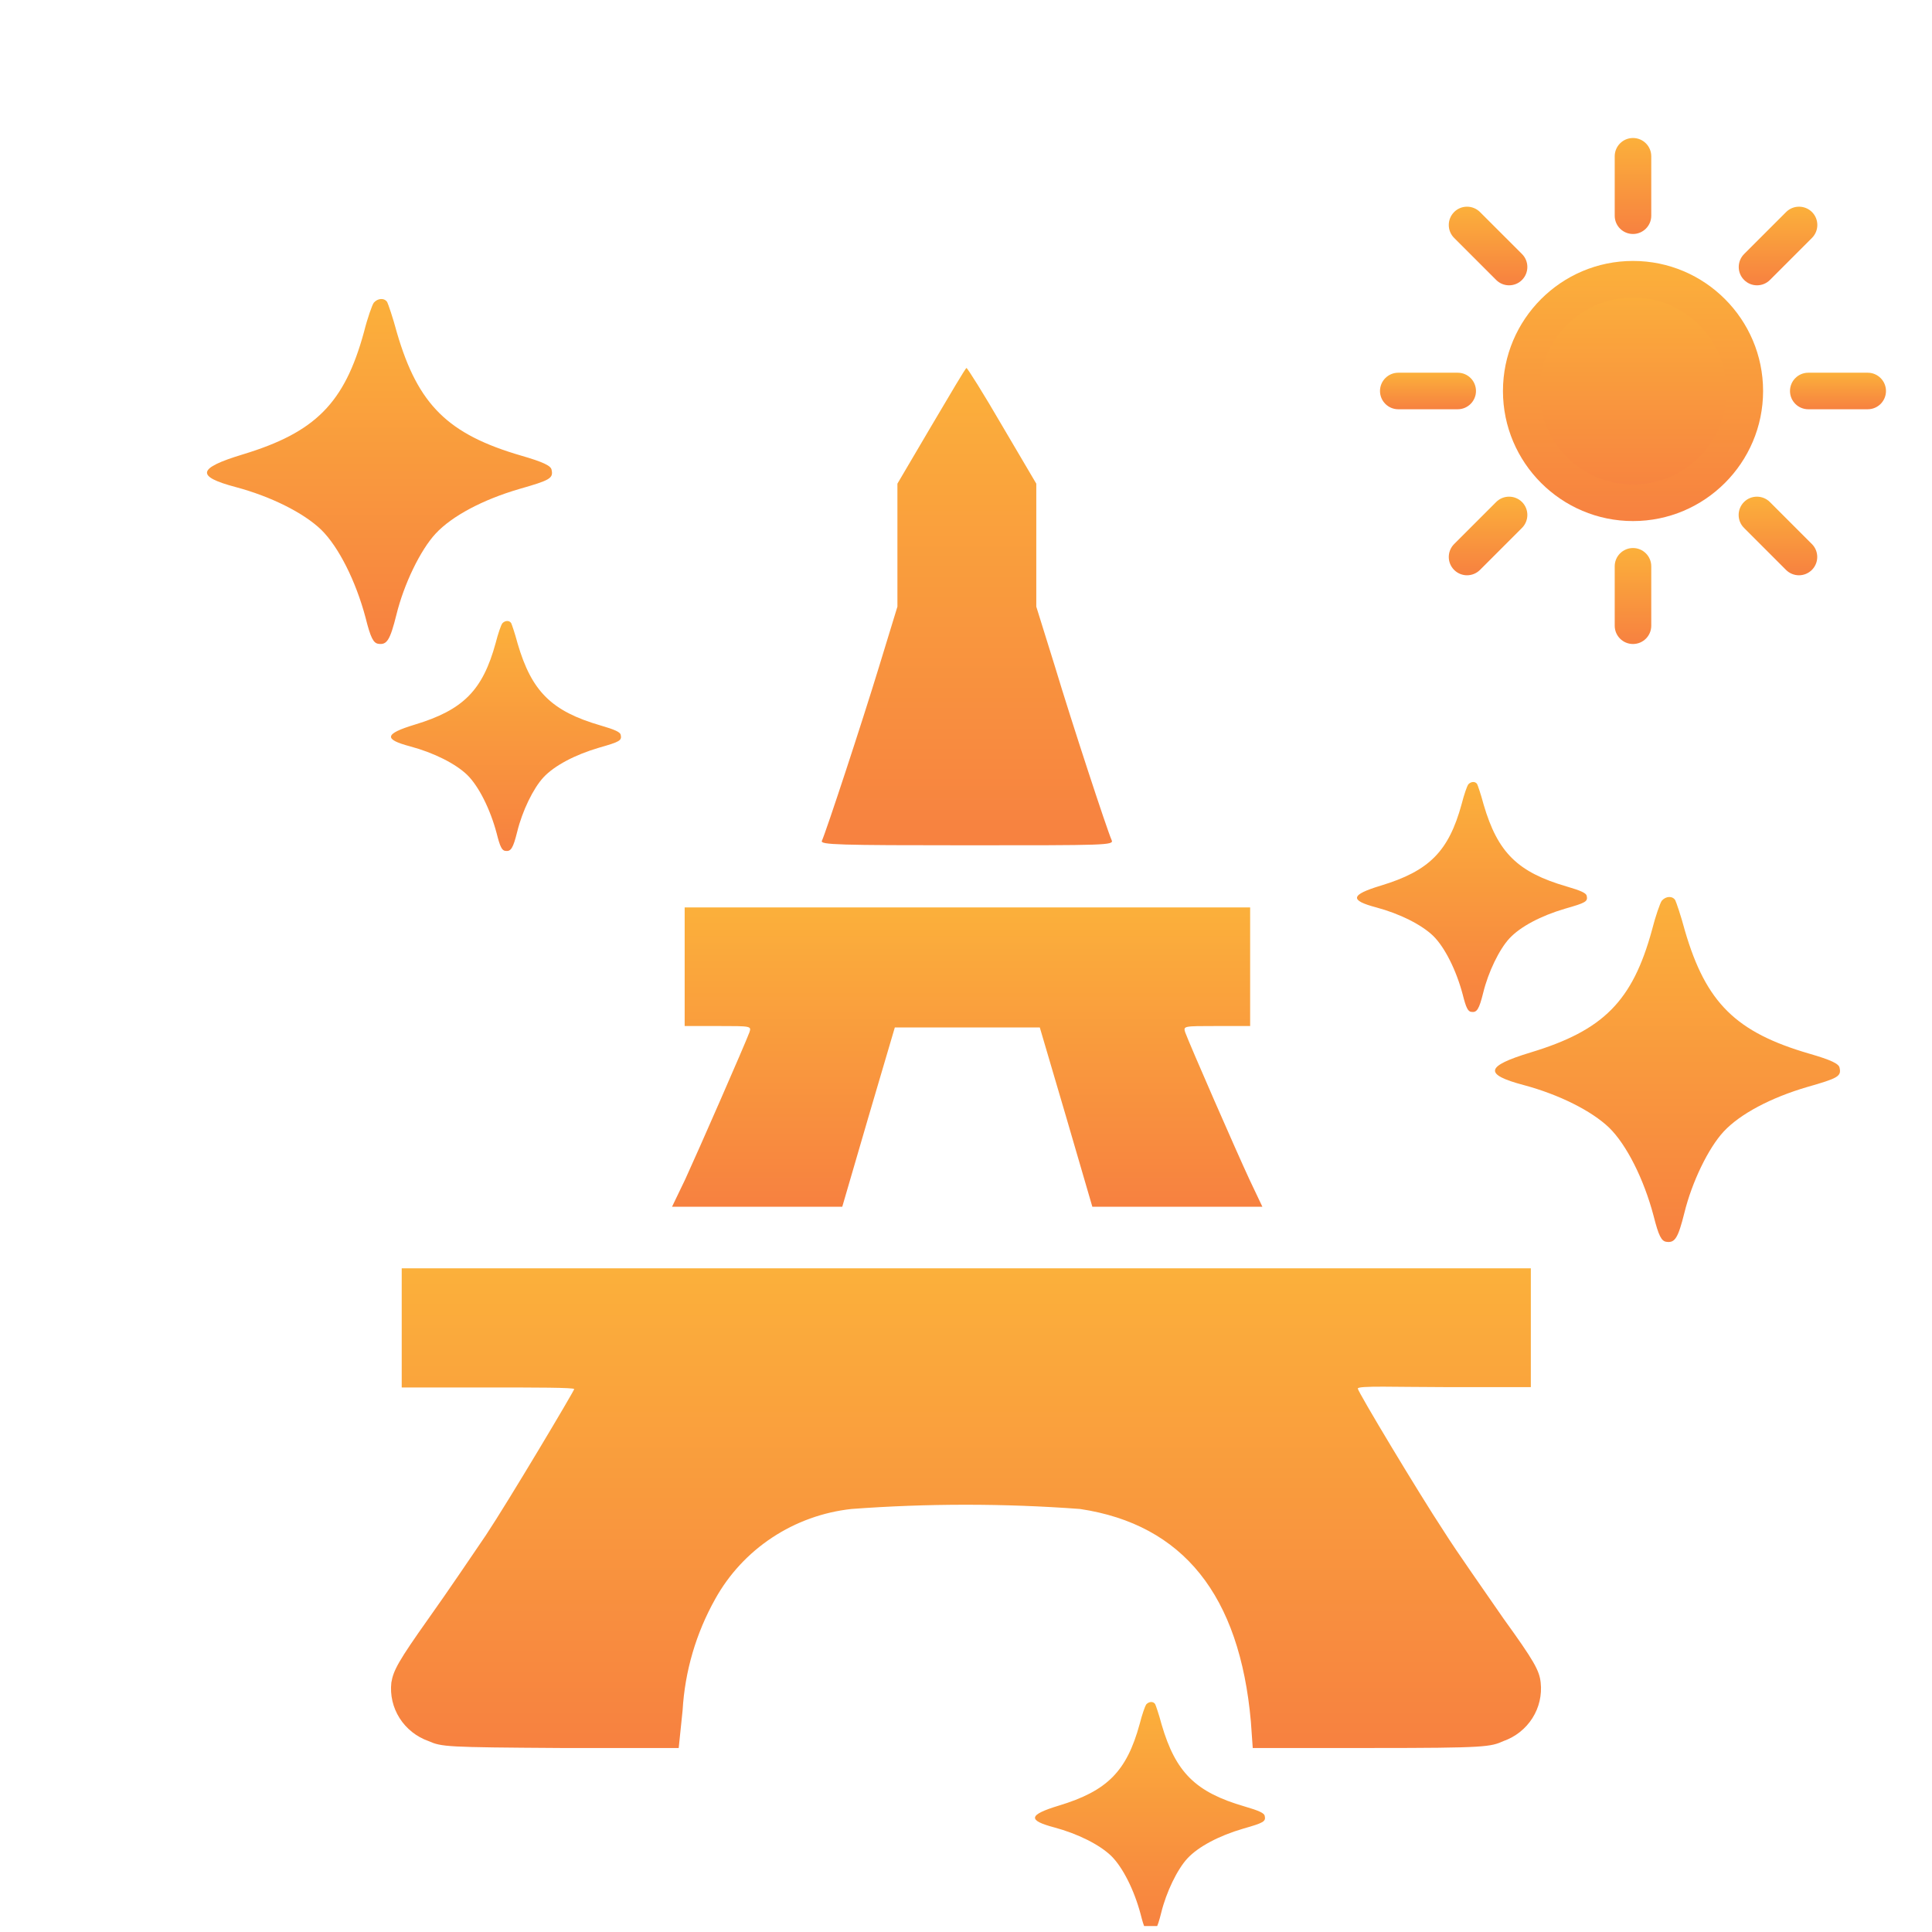 <svg width="84" height="84" viewBox="0 0 84 84" fill="none" xmlns="http://www.w3.org/2000/svg">
<g clip-path="url(#clip0_1332_1113)">
<g filter="url(#filter0_d_1332_1113)">
<path d="M70.999 17.86C73.683 17.86 75.859 15.684 75.859 13C75.859 10.316 73.683 8.14 70.999 8.14C68.315 8.14 66.139 10.316 66.139 13C66.139 15.684 68.315 17.86 70.999 17.86Z" fill="url(#paint0_linear_1332_1113)"/>
<path d="M71.001 18.655C67.882 18.655 65.346 16.118 65.346 13C65.346 9.882 67.882 7.345 71.001 7.345C74.119 7.345 76.656 9.882 76.656 13C76.656 16.118 74.119 18.655 71.001 18.655ZM71.001 8.935C68.758 8.935 66.935 10.757 66.935 13C66.935 15.243 68.758 17.066 71.001 17.066C73.243 17.066 75.066 15.243 75.066 13C75.066 10.757 73.243 8.935 71.001 8.935Z" fill="url(#paint1_linear_1332_1113)"/>
<path d="M71 6.173C70.56 6.173 70.205 5.819 70.205 5.379V2.795C70.205 2.357 70.56 2 71 2C71.438 2 71.794 2.355 71.794 2.795V5.379C71.794 5.816 71.438 6.173 71 6.173Z" fill="url(#paint2_linear_1332_1113)"/>
<path d="M71 24C70.56 24 70.205 23.645 70.205 23.205V20.621C70.205 20.184 70.56 19.827 71 19.827C71.438 19.827 71.794 20.184 71.794 20.621V23.205C71.794 23.645 71.438 24 71 24Z" fill="url(#paint3_linear_1332_1113)"/>
<path d="M81.205 13.794H78.621C78.183 13.794 77.826 13.44 77.826 13C77.826 12.56 78.183 12.205 78.621 12.205H81.205C81.642 12.205 81.999 12.56 81.999 13C81.999 13.438 81.645 13.794 81.205 13.794Z" fill="url(#paint4_linear_1332_1113)"/>
<path d="M63.379 13.794H60.795C60.357 13.794 60 13.438 60 13C60 12.56 60.357 12.205 60.795 12.205H63.379C63.819 12.205 64.173 12.56 64.173 13C64.173 13.438 63.816 13.794 63.379 13.794Z" fill="url(#paint5_linear_1332_1113)"/>
<path d="M76.391 8.405C76.187 8.405 75.985 8.326 75.83 8.171C75.52 7.861 75.52 7.359 75.83 7.046L77.657 5.219C77.967 4.909 78.47 4.909 78.782 5.219C79.092 5.529 79.092 6.032 78.782 6.344L76.953 8.173C76.798 8.328 76.593 8.405 76.391 8.405Z" fill="url(#paint6_linear_1332_1113)"/>
<path d="M63.784 21.012C63.58 21.012 63.377 20.933 63.223 20.779C62.913 20.469 62.913 19.966 63.223 19.654L65.05 17.827C65.36 17.517 65.863 17.517 66.175 17.827C66.484 18.136 66.484 18.639 66.175 18.951L64.347 20.779C64.192 20.933 63.988 21.012 63.784 21.012Z" fill="url(#paint7_linear_1332_1113)"/>
<path d="M78.215 21.012C78.01 21.012 77.808 20.933 77.653 20.779L75.826 18.951C75.516 18.642 75.516 18.139 75.826 17.827C76.136 17.517 76.639 17.517 76.951 17.827L78.778 19.654C79.088 19.964 79.088 20.467 78.778 20.779C78.623 20.933 78.419 21.012 78.215 21.012Z" fill="url(#paint8_linear_1332_1113)"/>
<path d="M65.611 8.405C65.407 8.405 65.205 8.326 65.05 8.171L63.223 6.344C62.913 6.034 62.913 5.531 63.223 5.219C63.532 4.909 64.035 4.909 64.347 5.219L66.175 7.046C66.484 7.356 66.484 7.859 66.175 8.171C66.02 8.328 65.816 8.405 65.611 8.405Z" fill="url(#paint9_linear_1332_1113)"/>
</g>
<g filter="url(#filter1_d_1332_1113)">
<path d="M40.495 14.519L39.018 17.029V22.376L38.211 25.014C37.484 27.397 35.935 32.109 35.733 32.561C35.66 32.728 36.459 32.752 42.045 32.752C48.074 32.752 48.438 32.752 48.333 32.53C48.131 32.077 46.597 27.405 45.863 24.966L45.056 22.376V17.029L43.578 14.519C42.771 13.128 42.061 12 42.021 12C41.98 12 41.318 13.128 40.495 14.519Z" fill="url(#paint10_linear_1332_1113)"/>
<path d="M29.768 38.028V40.61H31.229C32.657 40.61 32.673 40.61 32.585 40.88C32.383 41.42 30.341 46.084 29.792 47.276L29.219 48.467H32.916H36.62L37.758 44.566L38.905 40.673H45.209L46.355 44.566L47.493 48.467H51.198H54.886L54.321 47.276C53.773 46.1 51.73 41.428 51.529 40.88C51.448 40.61 51.456 40.61 52.893 40.61H54.354V35.454H29.768V38.028Z" fill="url(#paint11_linear_1332_1113)"/>
<path d="M17.466 53.751V56.325H21.204C23.278 56.325 24.965 56.325 24.965 56.396C24.965 56.468 22.091 61.298 21.123 62.752C20.582 63.547 19.468 65.199 18.629 66.375C17.329 68.21 17.103 68.623 17.015 69.156C16.955 69.696 17.081 70.241 17.374 70.702C17.667 71.163 18.109 71.514 18.629 71.698C19.21 71.952 19.379 71.968 24.368 72H29.509L29.679 70.355C29.778 68.658 30.264 67.005 31.099 65.517C31.694 64.446 32.542 63.531 33.572 62.851C34.602 62.17 35.783 61.744 37.016 61.608C40.326 61.362 43.65 61.362 46.96 61.608C51.448 62.283 53.901 65.366 54.386 70.856L54.467 72H59.632C64.621 72 64.798 71.952 65.371 71.698C65.891 71.514 66.333 71.163 66.626 70.702C66.919 70.241 67.045 69.696 66.986 69.156C66.929 68.623 66.695 68.21 65.371 66.375C64.564 65.199 63.345 63.483 62.756 62.545C61.707 60.956 59.035 56.507 59.035 56.372C59.035 56.237 60.73 56.309 62.796 56.309H66.558V51.145H17.466V53.751Z" fill="url(#paint12_linear_1332_1113)"/>
</g>
<g filter="url(#filter2_d_1332_1113)">
<path d="M16.25 9.163C16.181 9.258 15.976 9.832 15.826 10.432C14.979 13.532 13.708 14.802 10.552 15.758C8.571 16.359 8.503 16.714 10.252 17.178C11.783 17.588 13.204 18.298 13.968 19.035C14.72 19.772 15.471 21.261 15.895 22.859C16.113 23.733 16.236 23.965 16.454 23.992C16.823 24.047 16.96 23.828 17.233 22.736C17.561 21.398 18.272 19.923 18.941 19.2C19.651 18.435 20.99 17.725 22.575 17.261C23.913 16.879 24.064 16.797 23.982 16.427C23.955 16.25 23.613 16.086 22.67 15.813C19.474 14.884 18.175 13.601 17.26 10.474C17.082 9.804 16.877 9.218 16.836 9.136C16.714 8.944 16.427 8.958 16.25 9.163Z" fill="url(#paint13_linear_1332_1113)"/>
</g>
<g filter="url(#filter3_d_1332_1113)">
<path d="M72.25 35.163C72.181 35.258 71.977 35.832 71.826 36.432C70.979 39.532 69.708 40.802 66.552 41.758C64.571 42.359 64.503 42.714 66.252 43.178C67.783 43.588 69.204 44.298 69.968 45.035C70.72 45.772 71.471 47.261 71.894 48.859C72.114 49.733 72.236 49.965 72.454 49.992C72.823 50.047 72.96 49.828 73.233 48.736C73.561 47.398 74.272 45.923 74.941 45.2C75.651 44.435 76.99 43.725 78.575 43.261C79.913 42.879 80.064 42.797 79.982 42.428C79.955 42.25 79.613 42.086 78.67 41.813C75.474 40.884 74.175 39.601 73.26 36.474C73.082 35.804 72.877 35.218 72.836 35.136C72.714 34.944 72.427 34.958 72.25 35.163Z" fill="url(#paint14_linear_1332_1113)"/>
</g>
<g filter="url(#filter4_d_1332_1113)">
<path d="M21.833 23.109C21.788 23.172 21.651 23.555 21.551 23.955C20.986 26.021 20.139 26.868 18.035 27.505C16.714 27.906 16.669 28.143 17.835 28.452C18.855 28.725 19.802 29.199 20.312 29.69C20.813 30.181 21.314 31.174 21.596 32.239C21.742 32.822 21.824 32.977 21.97 32.995C22.215 33.031 22.307 32.886 22.489 32.157C22.707 31.265 23.181 30.282 23.627 29.8C24.101 29.29 24.993 28.817 26.05 28.507C26.942 28.253 27.043 28.198 26.988 27.952C26.97 27.833 26.742 27.724 26.113 27.542C23.982 26.923 23.117 26.067 22.506 23.983C22.388 23.536 22.252 23.145 22.224 23.09C22.143 22.963 21.951 22.972 21.833 23.109Z" fill="url(#paint15_linear_1332_1113)"/>
</g>
<g filter="url(#filter5_d_1332_1113)">
<path d="M49.833 70.109C49.788 70.172 49.651 70.555 49.551 70.955C48.986 73.021 48.139 73.868 46.035 74.505C44.714 74.906 44.669 75.143 45.835 75.452C46.855 75.725 47.802 76.199 48.312 76.69C48.813 77.181 49.314 78.174 49.596 79.239C49.742 79.822 49.824 79.977 49.97 79.995C50.215 80.031 50.307 79.885 50.489 79.157C50.708 78.266 51.181 77.282 51.627 76.8C52.101 76.29 52.993 75.817 54.05 75.507C54.942 75.252 55.043 75.198 54.988 74.952C54.97 74.833 54.742 74.724 54.114 74.542C51.982 73.923 51.117 73.067 50.506 70.983C50.388 70.536 50.252 70.145 50.224 70.091C50.143 69.963 49.952 69.972 49.833 70.109Z" fill="url(#paint16_linear_1332_1113)"/>
</g>
<g filter="url(#filter6_d_1332_1113)">
<path d="M63.833 30.109C63.788 30.172 63.651 30.555 63.551 30.955C62.986 33.021 62.139 33.868 60.035 34.505C58.714 34.906 58.669 35.143 59.835 35.452C60.855 35.725 61.802 36.199 62.312 36.69C62.813 37.181 63.314 38.174 63.596 39.239C63.742 39.822 63.824 39.977 63.97 39.995C64.215 40.031 64.307 39.886 64.489 39.157C64.707 38.266 65.181 37.282 65.627 36.8C66.101 36.29 66.993 35.817 68.05 35.507C68.942 35.252 69.043 35.198 68.988 34.952C68.97 34.833 68.742 34.724 68.114 34.542C65.982 33.923 65.117 33.067 64.506 30.983C64.388 30.536 64.251 30.145 64.224 30.09C64.143 29.963 63.952 29.972 63.833 30.109Z" fill="url(#paint17_linear_1332_1113)"/>
</g>
</g>
<defs>
<filter id="filter0_d_1332_1113" x="56" y="2" width="30" height="30" filterUnits="userSpaceOnUse" color-interpolation-filters="sRGB">
<feFlood flood-opacity="0" result="BackgroundImageFix"/>
<feColorMatrix in="SourceAlpha" type="matrix" values="0 0 0 0 0 0 0 0 0 0 0 0 0 0 0 0 0 0 127 0" result="hardAlpha"/>
<feOffset dy="4"/>
<feGaussianBlur stdDeviation="2"/>
<feComposite in2="hardAlpha" operator="out"/>
<feColorMatrix type="matrix" values="0 0 0 0 0 0 0 0 0 0 0 0 0 0 0 0 0 0 0.25 0"/>
<feBlend mode="normal" in2="BackgroundImageFix" result="effect1_dropShadow_1332_1113"/>
<feBlend mode="normal" in="SourceGraphic" in2="effect1_dropShadow_1332_1113" result="shape"/>
</filter>
<filter id="filter1_d_1332_1113" x="13" y="12" width="58" height="68" filterUnits="userSpaceOnUse" color-interpolation-filters="sRGB">
<feFlood flood-opacity="0" result="BackgroundImageFix"/>
<feColorMatrix in="SourceAlpha" type="matrix" values="0 0 0 0 0 0 0 0 0 0 0 0 0 0 0 0 0 0 127 0" result="hardAlpha"/>
<feOffset dy="4"/>
<feGaussianBlur stdDeviation="2"/>
<feComposite in2="hardAlpha" operator="out"/>
<feColorMatrix type="matrix" values="0 0 0 0 0 0 0 0 0 0 0 0 0 0 0 0 0 0 0.25 0"/>
<feBlend mode="normal" in2="BackgroundImageFix" result="effect1_dropShadow_1332_1113"/>
<feBlend mode="normal" in="SourceGraphic" in2="effect1_dropShadow_1332_1113" result="shape"/>
</filter>
<filter id="filter2_d_1332_1113" x="5" y="9" width="23" height="23" filterUnits="userSpaceOnUse" color-interpolation-filters="sRGB">
<feFlood flood-opacity="0" result="BackgroundImageFix"/>
<feColorMatrix in="SourceAlpha" type="matrix" values="0 0 0 0 0 0 0 0 0 0 0 0 0 0 0 0 0 0 127 0" result="hardAlpha"/>
<feOffset dy="4"/>
<feGaussianBlur stdDeviation="2"/>
<feComposite in2="hardAlpha" operator="out"/>
<feColorMatrix type="matrix" values="0 0 0 0 0 0 0 0 0 0 0 0 0 0 0 0 0 0 0.25 0"/>
<feBlend mode="normal" in2="BackgroundImageFix" result="effect1_dropShadow_1332_1113"/>
<feBlend mode="normal" in="SourceGraphic" in2="effect1_dropShadow_1332_1113" result="shape"/>
</filter>
<filter id="filter3_d_1332_1113" x="61" y="35" width="23" height="23" filterUnits="userSpaceOnUse" color-interpolation-filters="sRGB">
<feFlood flood-opacity="0" result="BackgroundImageFix"/>
<feColorMatrix in="SourceAlpha" type="matrix" values="0 0 0 0 0 0 0 0 0 0 0 0 0 0 0 0 0 0 127 0" result="hardAlpha"/>
<feOffset dy="4"/>
<feGaussianBlur stdDeviation="2"/>
<feComposite in2="hardAlpha" operator="out"/>
<feColorMatrix type="matrix" values="0 0 0 0 0 0 0 0 0 0 0 0 0 0 0 0 0 0 0.25 0"/>
<feBlend mode="normal" in2="BackgroundImageFix" result="effect1_dropShadow_1332_1113"/>
<feBlend mode="normal" in="SourceGraphic" in2="effect1_dropShadow_1332_1113" result="shape"/>
</filter>
<filter id="filter4_d_1332_1113" x="13" y="23" width="18" height="18" filterUnits="userSpaceOnUse" color-interpolation-filters="sRGB">
<feFlood flood-opacity="0" result="BackgroundImageFix"/>
<feColorMatrix in="SourceAlpha" type="matrix" values="0 0 0 0 0 0 0 0 0 0 0 0 0 0 0 0 0 0 127 0" result="hardAlpha"/>
<feOffset dy="4"/>
<feGaussianBlur stdDeviation="2"/>
<feComposite in2="hardAlpha" operator="out"/>
<feColorMatrix type="matrix" values="0 0 0 0 0 0 0 0 0 0 0 0 0 0 0 0 0 0 0.25 0"/>
<feBlend mode="normal" in2="BackgroundImageFix" result="effect1_dropShadow_1332_1113"/>
<feBlend mode="normal" in="SourceGraphic" in2="effect1_dropShadow_1332_1113" result="shape"/>
</filter>
<filter id="filter5_d_1332_1113" x="41" y="70" width="18" height="18" filterUnits="userSpaceOnUse" color-interpolation-filters="sRGB">
<feFlood flood-opacity="0" result="BackgroundImageFix"/>
<feColorMatrix in="SourceAlpha" type="matrix" values="0 0 0 0 0 0 0 0 0 0 0 0 0 0 0 0 0 0 127 0" result="hardAlpha"/>
<feOffset dy="4"/>
<feGaussianBlur stdDeviation="2"/>
<feComposite in2="hardAlpha" operator="out"/>
<feColorMatrix type="matrix" values="0 0 0 0 0 0 0 0 0 0 0 0 0 0 0 0 0 0 0.25 0"/>
<feBlend mode="normal" in2="BackgroundImageFix" result="effect1_dropShadow_1332_1113"/>
<feBlend mode="normal" in="SourceGraphic" in2="effect1_dropShadow_1332_1113" result="shape"/>
</filter>
<filter id="filter6_d_1332_1113" x="55" y="30" width="18" height="18" filterUnits="userSpaceOnUse" color-interpolation-filters="sRGB">
<feFlood flood-opacity="0" result="BackgroundImageFix"/>
<feColorMatrix in="SourceAlpha" type="matrix" values="0 0 0 0 0 0 0 0 0 0 0 0 0 0 0 0 0 0 127 0" result="hardAlpha"/>
<feOffset dy="4"/>
<feGaussianBlur stdDeviation="2"/>
<feComposite in2="hardAlpha" operator="out"/>
<feColorMatrix type="matrix" values="0 0 0 0 0 0 0 0 0 0 0 0 0 0 0 0 0 0 0.25 0"/>
<feBlend mode="normal" in2="BackgroundImageFix" result="effect1_dropShadow_1332_1113"/>
<feBlend mode="normal" in="SourceGraphic" in2="effect1_dropShadow_1332_1113" result="shape"/>
</filter>
<linearGradient id="paint0_linear_1332_1113" x1="70.999" y1="8.14" x2="70.999" y2="17.86" gradientUnits="userSpaceOnUse">
<stop stop-color="#FBB03B"/>
<stop offset="1" stop-color="#F78140"/>
</linearGradient>
<linearGradient id="paint1_linear_1332_1113" x1="71.001" y1="7.345" x2="71.001" y2="18.655" gradientUnits="userSpaceOnUse">
<stop stop-color="#FBB03B"/>
<stop offset="1" stop-color="#F78140"/>
</linearGradient>
<linearGradient id="paint2_linear_1332_1113" x1="71" y1="2" x2="71" y2="6.173" gradientUnits="userSpaceOnUse">
<stop stop-color="#FBB03B"/>
<stop offset="1" stop-color="#F78140"/>
</linearGradient>
<linearGradient id="paint3_linear_1332_1113" x1="71" y1="19.827" x2="71" y2="24" gradientUnits="userSpaceOnUse">
<stop stop-color="#FBB03B"/>
<stop offset="1" stop-color="#F78140"/>
</linearGradient>
<linearGradient id="paint4_linear_1332_1113" x1="79.913" y1="12.205" x2="79.913" y2="13.794" gradientUnits="userSpaceOnUse">
<stop stop-color="#FBB03B"/>
<stop offset="1" stop-color="#F78140"/>
</linearGradient>
<linearGradient id="paint5_linear_1332_1113" x1="62.087" y1="12.205" x2="62.087" y2="13.794" gradientUnits="userSpaceOnUse">
<stop stop-color="#FBB03B"/>
<stop offset="1" stop-color="#F78140"/>
</linearGradient>
<linearGradient id="paint6_linear_1332_1113" x1="77.306" y1="4.987" x2="77.306" y2="8.405" gradientUnits="userSpaceOnUse">
<stop stop-color="#FBB03B"/>
<stop offset="1" stop-color="#F78140"/>
</linearGradient>
<linearGradient id="paint7_linear_1332_1113" x1="64.699" y1="17.594" x2="64.699" y2="21.012" gradientUnits="userSpaceOnUse">
<stop stop-color="#FBB03B"/>
<stop offset="1" stop-color="#F78140"/>
</linearGradient>
<linearGradient id="paint8_linear_1332_1113" x1="77.302" y1="17.594" x2="77.302" y2="21.012" gradientUnits="userSpaceOnUse">
<stop stop-color="#FBB03B"/>
<stop offset="1" stop-color="#F78140"/>
</linearGradient>
<linearGradient id="paint9_linear_1332_1113" x1="64.699" y1="4.987" x2="64.699" y2="8.405" gradientUnits="userSpaceOnUse">
<stop stop-color="#FBB03B"/>
<stop offset="1" stop-color="#F78140"/>
</linearGradient>
<linearGradient id="paint10_linear_1332_1113" x1="42.037" y1="12" x2="42.037" y2="32.752" gradientUnits="userSpaceOnUse">
<stop stop-color="white"/>
<stop offset="0" stop-color="#FBB03B"/>
<stop offset="1" stop-color="#F78140"/>
</linearGradient>
<linearGradient id="paint11_linear_1332_1113" x1="42.053" y1="35.454" x2="42.053" y2="48.467" gradientUnits="userSpaceOnUse">
<stop stop-color="white"/>
<stop offset="0" stop-color="#FBB03B"/>
<stop offset="1" stop-color="#F78140"/>
</linearGradient>
<linearGradient id="paint12_linear_1332_1113" x1="42" y1="51.145" x2="42" y2="72" gradientUnits="userSpaceOnUse">
<stop stop-color="white"/>
<stop offset="0" stop-color="#FBB03B"/>
<stop offset="1" stop-color="#F78140"/>
</linearGradient>
<linearGradient id="paint13_linear_1332_1113" x1="16.5" y1="24" x2="16.5" y2="9" gradientUnits="userSpaceOnUse">
<stop stop-color="#F78140"/>
<stop offset="1" stop-color="#FBB03B"/>
</linearGradient>
<linearGradient id="paint14_linear_1332_1113" x1="72.5" y1="50" x2="72.5" y2="35" gradientUnits="userSpaceOnUse">
<stop stop-color="#F78140"/>
<stop offset="1" stop-color="#FBB03B"/>
</linearGradient>
<linearGradient id="paint15_linear_1332_1113" x1="22" y1="33" x2="22" y2="23" gradientUnits="userSpaceOnUse">
<stop stop-color="#F78140"/>
<stop offset="1" stop-color="#FBB03B"/>
</linearGradient>
<linearGradient id="paint16_linear_1332_1113" x1="50" y1="80" x2="50" y2="70" gradientUnits="userSpaceOnUse">
<stop stop-color="#F78140"/>
<stop offset="1" stop-color="#FBB03B"/>
</linearGradient>
<linearGradient id="paint17_linear_1332_1113" x1="64" y1="40" x2="64" y2="30" gradientUnits="userSpaceOnUse">
<stop stop-color="#F78140"/>
<stop offset="1" stop-color="#FBB03B"/>
</linearGradient>
<clipPath id="clip0_1332_1113">
<rect width="83.75" height="83.75" fill="white"/>
</clipPath>
</defs>
</svg>
